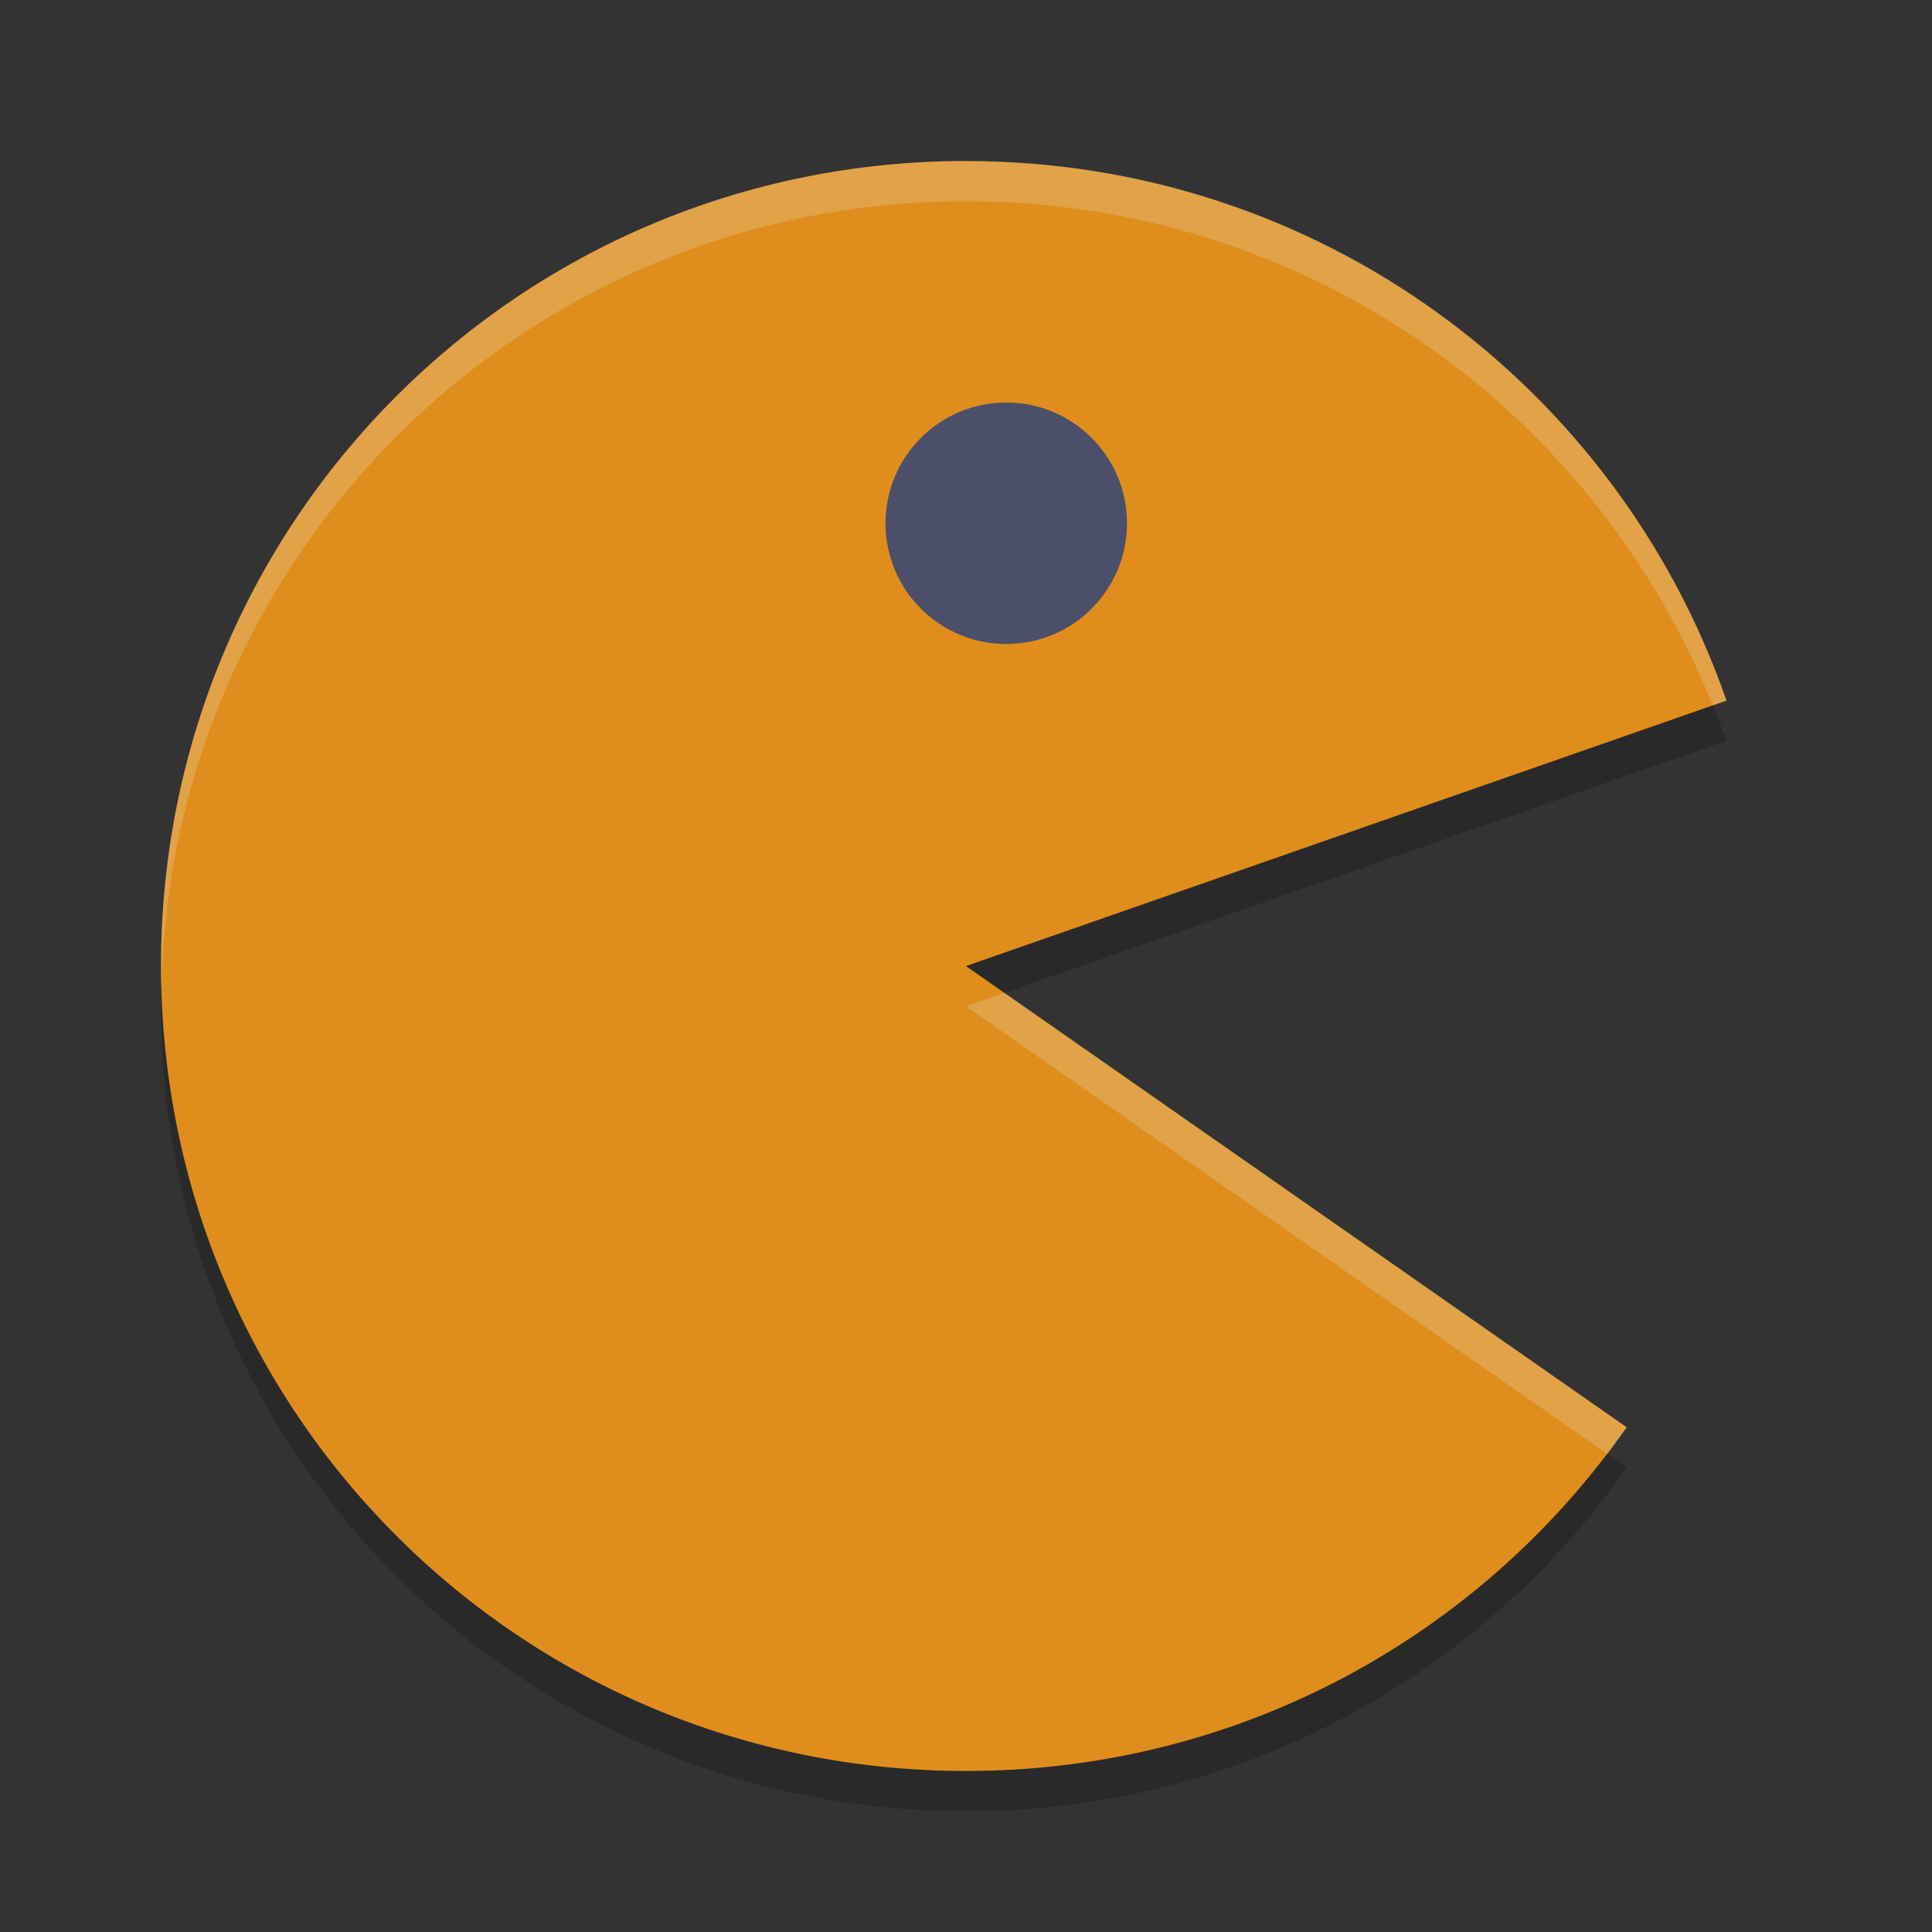 <svg xmlns="http://www.w3.org/2000/svg" width="24" height="24" version="1">
 <rect width="100%" height="100%" fill="#333333" stroke="none"/>
 <g transform="translate(1,1)">
  <path fill="#df8e1d" d="m11 1c-5.54 0-10 4.46-10 10 0 5.54 4.46 10 10 10 3.405 0 6.402-1.685 8.207-4.27l-8.207-5.729 9.447-3.297c-1.357-3.911-5.065-6.703-9.448-6.703z"/>
  <circle fill="#4c4f69" cx="11.5" cy="5.5" r="1.5"/>
  <path fill="#eff1f5" opacity=".2" d="m11 1c-5.54 0-10 4.46-10 10 0 0.084 0.004 0.167 0.006 0.25 0.132-5.423 4.538-9.75 9.994-9.75 4.216 0 7.8 2.586 9.275 6.261l0.172-0.06c-1.357-3.91-5.064-6.702-9.447-6.702zm0.477 10.333-0.477 0.167 7.962 5.559c0.083-0.109 0.167-0.217 0.245-0.329l-7.729-5.396z"/>
  <path opacity=".2" d="m20.275 7.761-9.275 3.239 0.478 0.333 8.97-3.131c-0.053-0.149-0.114-0.294-0.173-0.44zm-19.269 3.489c-0.002 0.084-0.006 0.166-0.006 0.25 0 5.54 4.46 10 10 10 3.405 0 6.403-1.685 8.207-4.271l-0.245-0.171c-1.823 2.397-4.705 3.942-7.962 3.942-5.456 0-9.862-4.327-9.994-9.75z"/>
 </g>
</svg>
